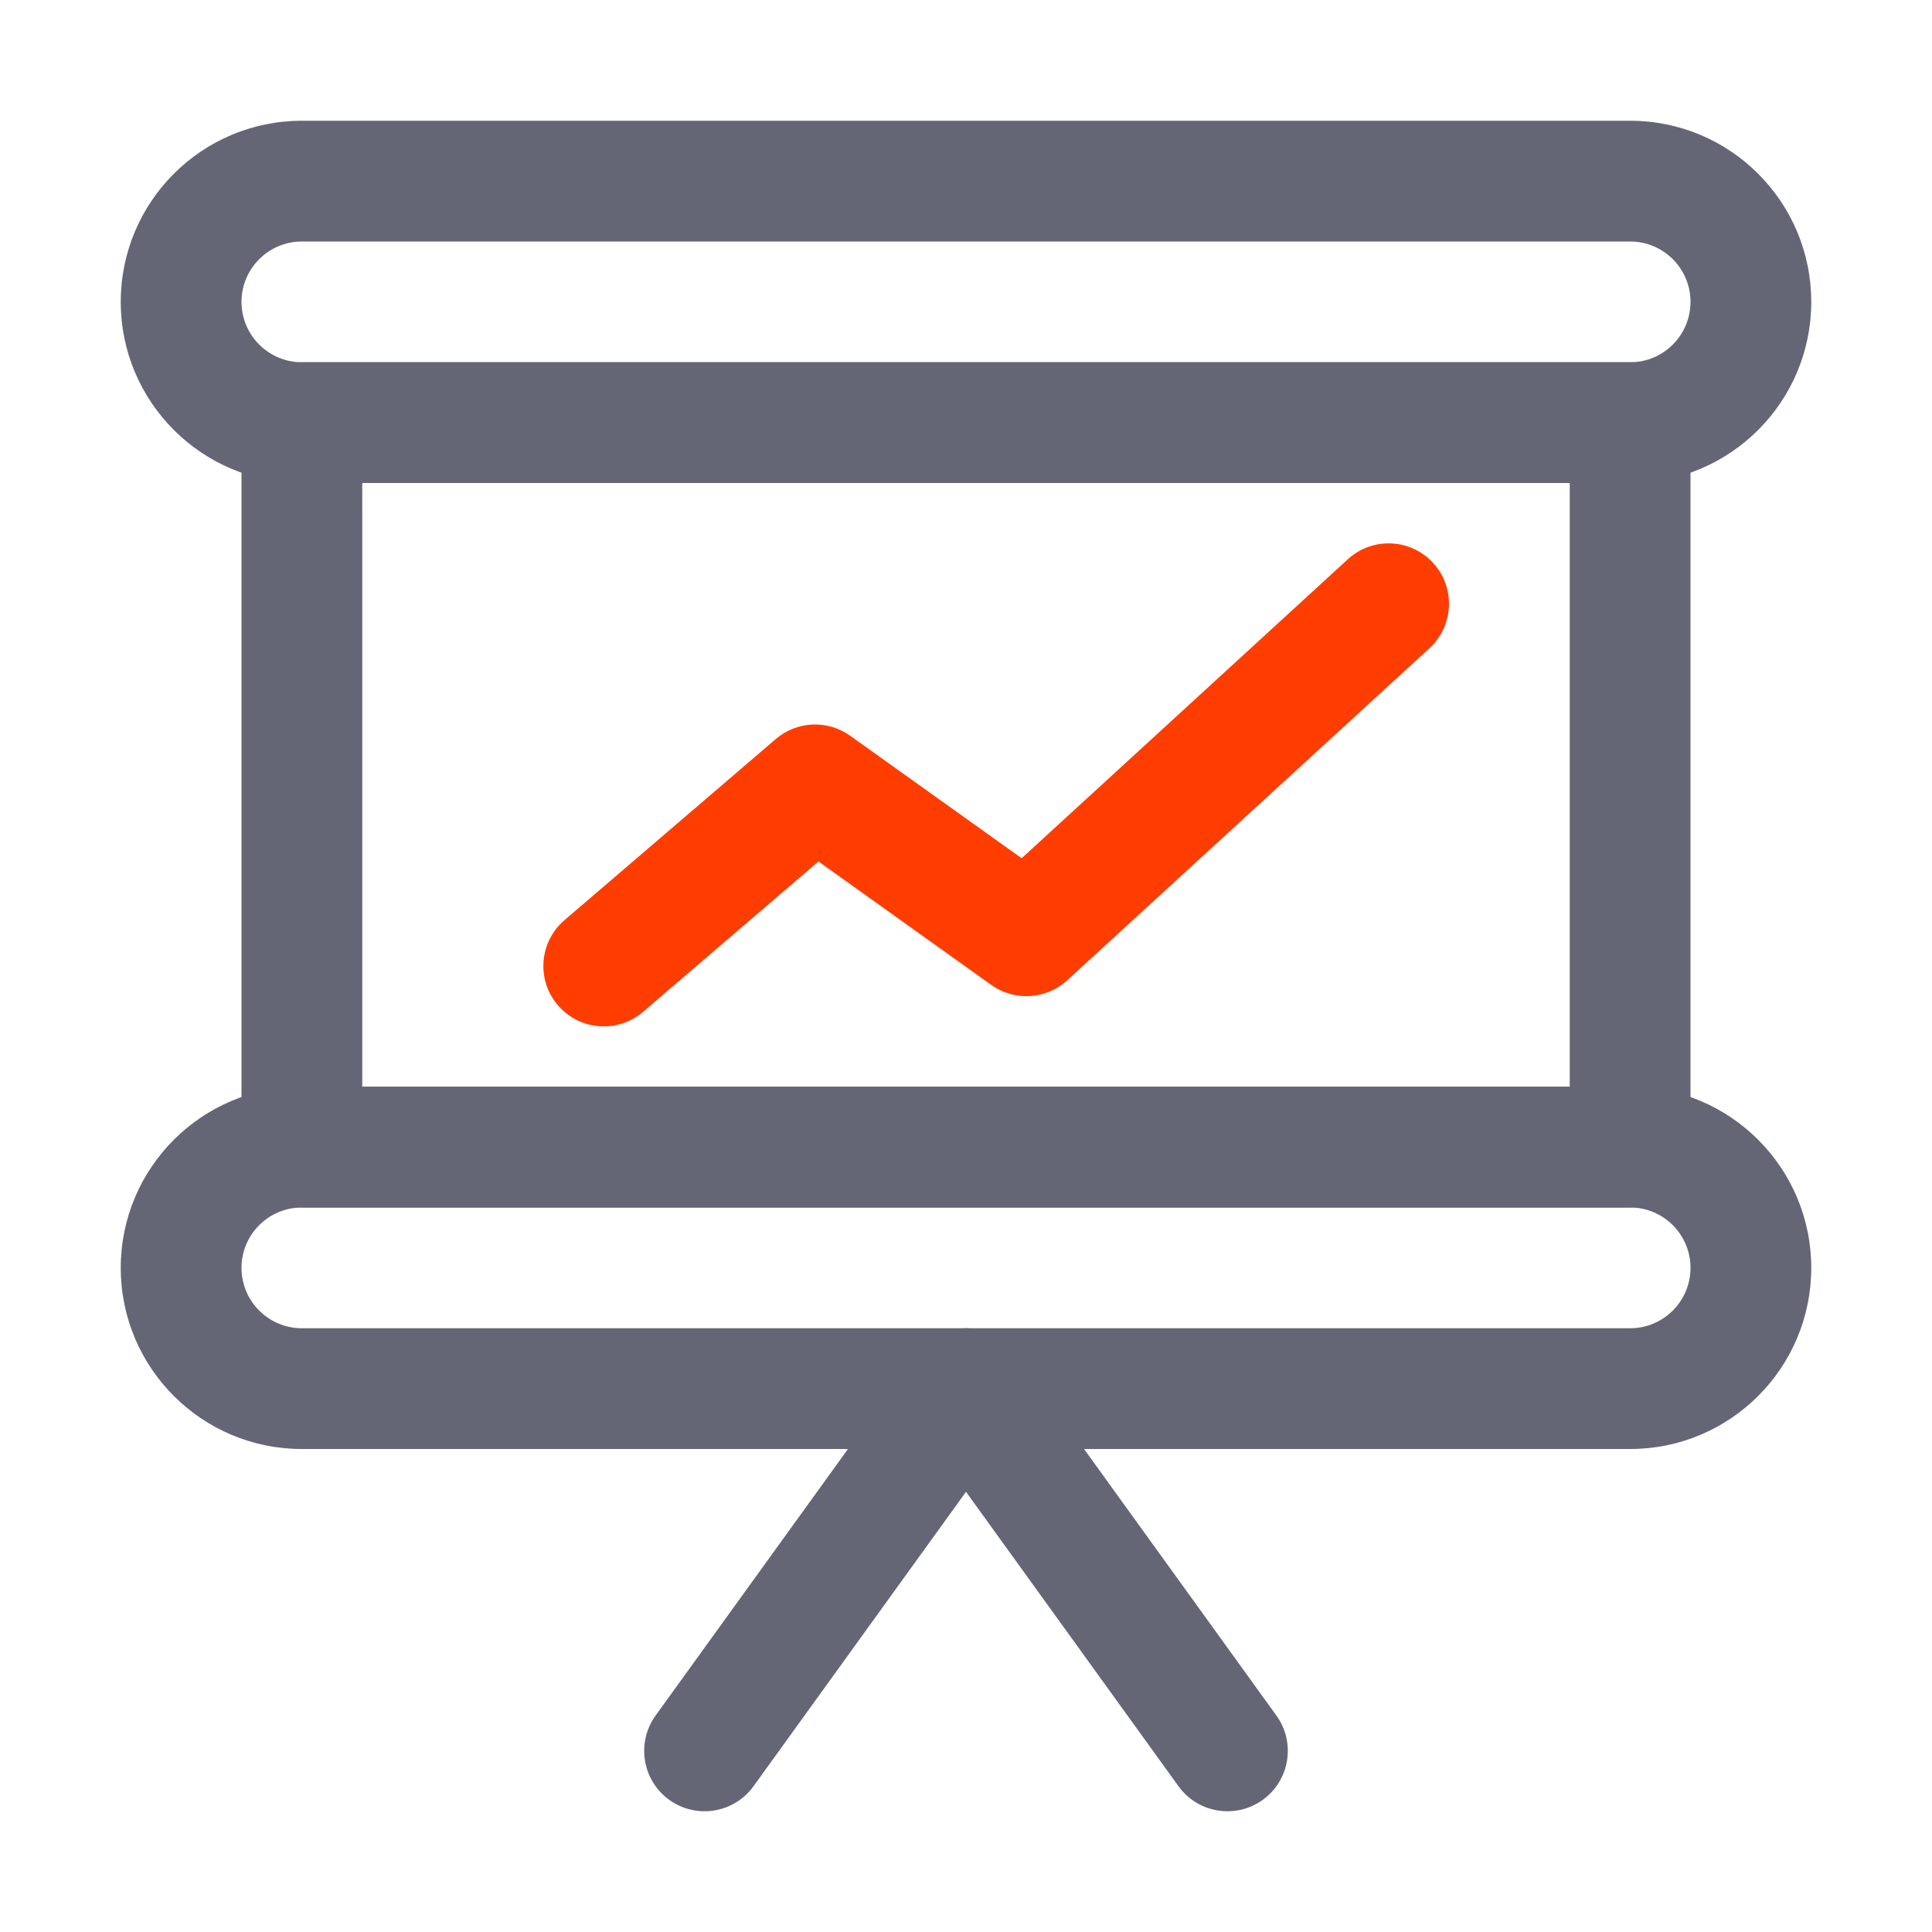 <svg width="50" height="50" viewBox="0 0 50 50" fill="none" xmlns="http://www.w3.org/2000/svg">
<path fill-rule="evenodd" clip-rule="evenodd" d="M3.125 7.812C3.125 5.224 5.224 3.125 7.812 3.125H42.188C44.776 3.125 46.875 5.224 46.875 7.812C46.875 10.401 44.776 12.5 42.188 12.5H7.812C5.224 12.5 3.125 10.401 3.125 7.812ZM7.812 6.25C6.95 6.25 6.25 6.95 6.25 7.812C6.25 8.675 6.95 9.375 7.812 9.375H42.188C43.05 9.375 43.75 8.675 43.75 7.812C43.75 6.95 43.05 6.25 42.188 6.25H7.812Z" fill="#646676"/>
<path fill-rule="evenodd" clip-rule="evenodd" d="M3.125 32.812C3.125 30.224 5.224 28.125 7.812 28.125H42.188C44.776 28.125 46.875 30.224 46.875 32.812C46.875 35.401 44.776 37.5 42.188 37.5H7.812C5.224 37.5 3.125 35.401 3.125 32.812ZM7.812 31.25C6.95 31.25 6.25 31.95 6.25 32.812C6.25 33.675 6.95 34.375 7.812 34.375H42.188C43.05 34.375 43.75 33.675 43.75 32.812C43.75 31.95 43.05 31.25 42.188 31.25H7.812Z" fill="#646676"/>
<path fill-rule="evenodd" clip-rule="evenodd" d="M6.25 10.938C6.25 10.075 6.95 9.375 7.812 9.375H42.188C43.05 9.375 43.75 10.075 43.75 10.938V29.688C43.75 30.55 43.05 31.25 42.188 31.25H7.812C6.95 31.25 6.25 30.55 6.25 29.688V10.938ZM9.375 12.5V28.125H40.625V12.5H9.375Z" fill="#646676"/>
<path fill-rule="evenodd" clip-rule="evenodd" d="M25 34.375C25.502 34.375 25.973 34.616 26.267 35.023L33.033 44.398C33.538 45.098 33.38 46.075 32.68 46.58C31.98 47.084 31.004 46.927 30.499 46.227L25 38.608L19.501 46.227C18.996 46.927 18.02 47.084 17.32 46.58C16.62 46.075 16.462 45.098 16.967 44.398L23.733 35.023C24.027 34.616 24.498 34.375 25 34.375Z" fill="#646676"/>
<path fill-rule="evenodd" clip-rule="evenodd" d="M37.089 14.569C37.672 15.205 37.63 16.194 36.993 16.777L27.618 25.371C27.074 25.869 26.255 25.919 25.654 25.49L21.181 22.295L16.642 26.186C15.987 26.748 15 26.672 14.439 26.017C13.877 25.362 13.953 24.375 14.608 23.814L20.077 19.126C20.623 18.658 21.417 18.623 22.002 19.041L26.44 22.211L34.882 14.473C35.518 13.89 36.506 13.933 37.089 14.569Z" fill="#FF3D00"/>
</svg>
